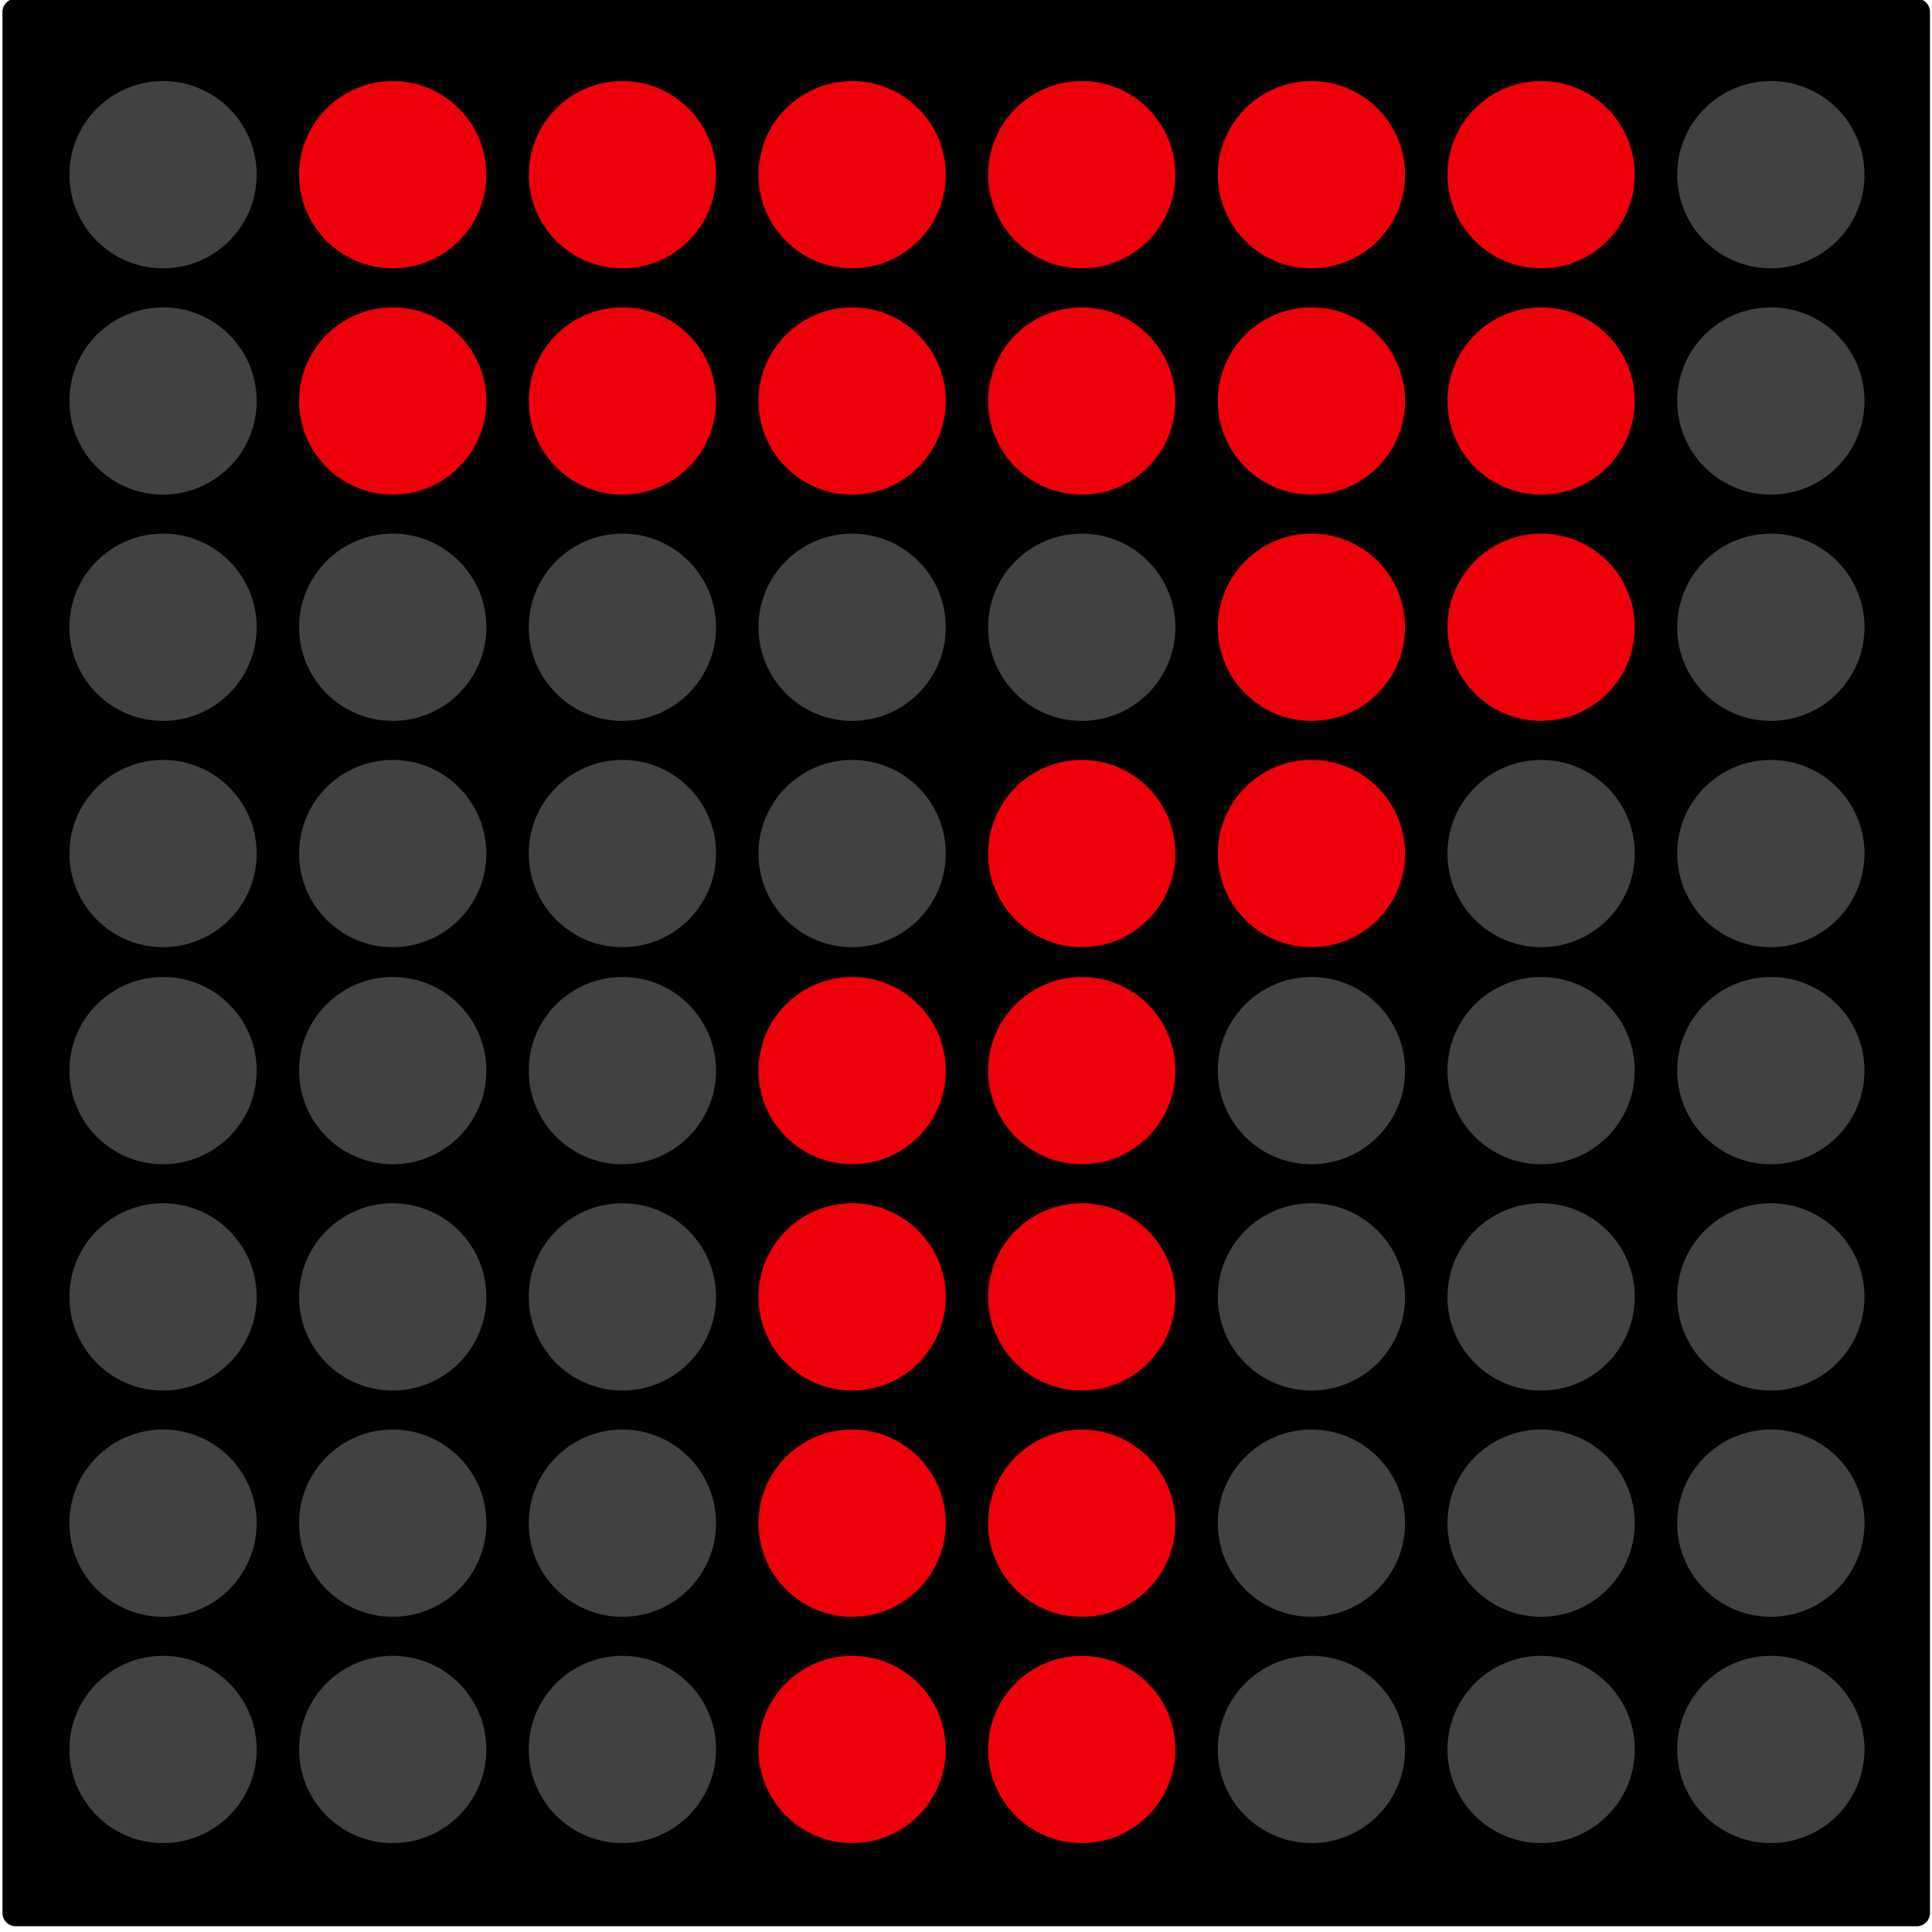 <?xml version="1.0" encoding="UTF-8" standalone="no"?>
<!DOCTYPE svg PUBLIC "-//W3C//DTD SVG 1.1//EN" "http://www.w3.org/Graphics/SVG/1.1/DTD/svg11.dtd">
<svg width="100%" height="100%" viewBox="0 0 456 456" version="1.1" xmlns="http://www.w3.org/2000/svg" xmlns:xlink="http://www.w3.org/1999/xlink" xml:space="preserve" xmlns:serif="http://www.serif.com/" style="fill-rule:evenodd;clip-rule:evenodd;stroke-linecap:round;stroke-linejoin:round;stroke-miterlimit:1.5;">
    <g transform="matrix(1,0,0,1,-1287.03,-1571.69)">
        <g transform="matrix(-1.11022e-16,1.09,-1.09,-1.11022e-16,3423.11,450.848)">
            <rect x="1030.88" y="1544.66" width="411.65" height="411.65" style="stroke:black;stroke-width:5.73px;"/>
        </g>
        <g transform="matrix(0,1.18,-1.18,0,3545.84,383.152)">
            <circle cx="1042.18" cy="1560.04" r="18.728" style="fill:rgb(65,65,65);"/>
        </g>
        <g transform="matrix(0,1.18,-1.18,0,3545.84,436.56)">
            <circle cx="1042.18" cy="1560.04" r="18.728" style="fill:rgb(65,65,65);"/>
        </g>
        <g transform="matrix(0,1.18,-1.18,0,3545.84,489.968)">
            <circle cx="1042.18" cy="1560.04" r="18.728" style="fill:rgb(65,65,65);"/>
        </g>
        <g transform="matrix(0,1.18,-1.18,0,3545.84,543.376)">
            <circle cx="1042.18" cy="1560.04" r="18.728" style="fill:rgb(65,65,65);"/>
        </g>
        <g transform="matrix(0,1.18,-1.18,0,3545.84,594.609)">
            <circle cx="1042.18" cy="1560.04" r="18.728" style="fill:rgb(65,65,65);"/>
        </g>
        <g transform="matrix(0,1.18,-1.18,0,3545.84,648.017)">
            <circle cx="1042.18" cy="1560.04" r="18.728" style="fill:rgb(65,65,65);"/>
        </g>
        <g transform="matrix(0,1.18,-1.18,0,3545.84,701.425)">
            <circle cx="1042.18" cy="1560.04" r="18.728" style="fill:rgb(65,65,65);"/>
        </g>
        <g transform="matrix(0,1.18,-1.18,0,3545.84,754.834)">
            <circle cx="1042.18" cy="1560.04" r="18.728" style="fill:rgb(65,65,65);"/>
        </g>
        <g transform="matrix(0,1.18,-1.18,0,3329,383.152)">
            <circle cx="1042.18" cy="1560.04" r="18.728" style="fill:rgb(237,0,9);"/>
        </g>
        <g transform="matrix(0,1.18,-1.18,0,3329,436.56)">
            <circle cx="1042.18" cy="1560.04" r="18.728" style="fill:rgb(237,0,9);"/>
        </g>
        <g transform="matrix(0,1.18,-1.18,0,3329,489.968)">
            <circle cx="1042.18" cy="1560.04" r="18.728" style="fill:rgb(65,65,65);"/>
        </g>
        <g transform="matrix(0,1.18,-1.18,0,3329,543.376)">
            <circle cx="1042.18" cy="1560.04" r="18.728" style="fill:rgb(65,65,65);"/>
        </g>
        <g transform="matrix(0,1.18,-1.18,0,3329,594.609)">
            <circle cx="1042.18" cy="1560.04" r="18.728" style="fill:rgb(237,0,9);"/>
        </g>
        <g transform="matrix(0,1.18,-1.18,0,3329,648.017)">
            <circle cx="1042.18" cy="1560.04" r="18.728" style="fill:rgb(237,0,9);"/>
        </g>
        <g transform="matrix(0,1.18,-1.18,0,3329,701.425)">
            <circle cx="1042.18" cy="1560.04" r="18.728" style="fill:rgb(237,0,9);"/>
        </g>
        <g transform="matrix(0,1.18,-1.18,0,3329,754.834)">
            <circle cx="1042.18" cy="1560.04" r="18.728" style="fill:rgb(237,0,9);"/>
        </g>
        <g transform="matrix(0,1.18,-1.18,0,3437.41,383.152)">
            <circle cx="1042.18" cy="1560.04" r="18.728" style="fill:rgb(237,0,9);"/>
        </g>
        <g transform="matrix(0,1.18,-1.18,0,3437.41,436.56)">
            <circle cx="1042.18" cy="1560.04" r="18.728" style="fill:rgb(237,0,9);"/>
        </g>
        <g transform="matrix(0,1.18,-1.18,0,3437.41,489.968)">
            <circle cx="1042.18" cy="1560.04" r="18.728" style="fill:rgb(237,0,9);"/>
        </g>
        <g transform="matrix(0,1.18,-1.18,0,3437.41,543.376)">
            <circle cx="1042.18" cy="1560.04" r="18.728" style="fill:rgb(237,0,9);"/>
        </g>
        <g transform="matrix(0,1.18,-1.18,0,3437.41,594.609)">
            <circle cx="1042.18" cy="1560.04" r="18.728" style="fill:rgb(65,65,65);"/>
        </g>
        <g transform="matrix(0,1.18,-1.18,0,3437.41,648.017)">
            <circle cx="1042.18" cy="1560.04" r="18.728" style="fill:rgb(65,65,65);"/>
        </g>
        <g transform="matrix(0,1.18,-1.18,0,3437.41,701.425)">
            <circle cx="1042.18" cy="1560.04" r="18.728" style="fill:rgb(65,65,65);"/>
        </g>
        <g transform="matrix(0,1.18,-1.18,0,3437.41,754.834)">
            <circle cx="1042.18" cy="1560.04" r="18.728" style="fill:rgb(65,65,65);"/>
        </g>
        <g transform="matrix(0,1.18,-1.18,0,3220.57,383.152)">
            <circle cx="1042.18" cy="1560.04" r="18.728" style="fill:rgb(237,0,9);"/>
        </g>
        <g transform="matrix(0,1.18,-1.18,0,3220.57,436.56)">
            <circle cx="1042.18" cy="1560.04" r="18.728" style="fill:rgb(237,0,9);"/>
        </g>
        <g transform="matrix(0,1.18,-1.18,0,3220.57,489.968)">
            <circle cx="1042.18" cy="1560.04" r="18.728" style="fill:rgb(65,65,65);"/>
        </g>
        <g transform="matrix(0,1.18,-1.18,0,3220.57,543.376)">
            <circle cx="1042.18" cy="1560.04" r="18.728" style="fill:rgb(65,65,65);"/>
        </g>
        <g transform="matrix(0,1.18,-1.18,0,3220.57,594.609)">
            <circle cx="1042.18" cy="1560.04" r="18.728" style="fill:rgb(65,65,65);"/>
        </g>
        <g transform="matrix(0,1.18,-1.18,0,3220.57,648.017)">
            <circle cx="1042.18" cy="1560.04" r="18.728" style="fill:rgb(65,65,65);"/>
        </g>
        <g transform="matrix(0,1.18,-1.18,0,3220.57,701.425)">
            <circle cx="1042.18" cy="1560.04" r="18.728" style="fill:rgb(65,65,65);"/>
        </g>
        <g transform="matrix(0,1.18,-1.18,0,3220.57,754.834)">
            <circle cx="1042.18" cy="1560.04" r="18.728" style="fill:rgb(65,65,65);"/>
        </g>
        <g transform="matrix(0,1.18,-1.18,0,3491.62,383.152)">
            <circle cx="1042.18" cy="1560.04" r="18.728" style="fill:rgb(237,0,9);"/>
        </g>
        <g transform="matrix(0,1.18,-1.18,0,3491.62,436.56)">
            <circle cx="1042.18" cy="1560.04" r="18.728" style="fill:rgb(237,0,9);"/>
        </g>
        <g transform="matrix(0,1.18,-1.18,0,3491.62,489.968)">
            <circle cx="1042.18" cy="1560.04" r="18.728" style="fill:rgb(237,0,9);"/>
        </g>
        <g transform="matrix(0,1.18,-1.18,0,3491.62,543.376)">
            <circle cx="1042.18" cy="1560.04" r="18.728" style="fill:rgb(65,65,65);"/>
        </g>
        <g transform="matrix(0,1.18,-1.18,0,3491.62,594.609)">
            <circle cx="1042.18" cy="1560.04" r="18.728" style="fill:rgb(65,65,65);"/>
        </g>
        <g transform="matrix(0,1.18,-1.18,0,3491.62,648.017)">
            <circle cx="1042.18" cy="1560.04" r="18.728" style="fill:rgb(65,65,65);"/>
        </g>
        <g transform="matrix(0,1.18,-1.18,0,3491.62,701.425)">
            <circle cx="1042.18" cy="1560.04" r="18.728" style="fill:rgb(65,65,65);"/>
        </g>
        <g transform="matrix(0,1.18,-1.18,0,3491.62,754.834)">
            <circle cx="1042.18" cy="1560.04" r="18.728" style="fill:rgb(65,65,65);"/>
        </g>
        <g transform="matrix(0,1.18,-1.18,0,3274.78,383.152)">
            <circle cx="1042.18" cy="1560.04" r="18.728" style="fill:rgb(237,0,9);"/>
        </g>
        <g transform="matrix(0,1.18,-1.18,0,3274.78,436.56)">
            <circle cx="1042.18" cy="1560.04" r="18.728" style="fill:rgb(237,0,9);"/>
        </g>
        <g transform="matrix(0,1.18,-1.18,0,3274.78,489.968)">
            <circle cx="1042.18" cy="1560.04" r="18.728" style="fill:rgb(65,65,65);"/>
        </g>
        <g transform="matrix(0,1.18,-1.18,0,3274.78,543.376)">
            <circle cx="1042.18" cy="1560.04" r="18.728" style="fill:rgb(65,65,65);"/>
        </g>
        <g transform="matrix(0,1.18,-1.18,0,3274.78,594.609)">
            <circle cx="1042.18" cy="1560.04" r="18.728" style="fill:rgb(65,65,65);"/>
        </g>
        <g transform="matrix(0,1.18,-1.18,0,3274.78,648.017)">
            <circle cx="1042.18" cy="1560.04" r="18.728" style="fill:rgb(65,65,65);"/>
        </g>
        <g transform="matrix(0,1.18,-1.18,0,3274.78,701.425)">
            <circle cx="1042.18" cy="1560.04" r="18.728" style="fill:rgb(65,65,65);"/>
        </g>
        <g transform="matrix(0,1.18,-1.18,0,3274.78,754.834)">
            <circle cx="1042.18" cy="1560.04" r="18.728" style="fill:rgb(65,65,65);"/>
        </g>
        <g transform="matrix(0,1.18,-1.18,0,3383.2,383.152)">
            <circle cx="1042.18" cy="1560.04" r="18.728" style="fill:rgb(237,0,9);"/>
        </g>
        <g transform="matrix(0,1.18,-1.18,0,3383.2,436.56)">
            <circle cx="1042.18" cy="1560.04" r="18.728" style="fill:rgb(237,0,9);"/>
        </g>
        <g transform="matrix(0,1.18,-1.18,0,3383.2,489.968)">
            <circle cx="1042.18" cy="1560.04" r="18.728" style="fill:rgb(65,65,65);"/>
        </g>
        <g transform="matrix(0,1.18,-1.18,0,3383.2,543.376)">
            <circle cx="1042.18" cy="1560.04" r="18.728" style="fill:rgb(237,0,9);"/>
        </g>
        <g transform="matrix(0,1.18,-1.18,0,3383.2,594.609)">
            <circle cx="1042.18" cy="1560.04" r="18.728" style="fill:rgb(237,0,9);"/>
        </g>
        <g transform="matrix(0,1.18,-1.18,0,3383.2,648.017)">
            <circle cx="1042.18" cy="1560.04" r="18.728" style="fill:rgb(237,0,9);"/>
        </g>
        <g transform="matrix(0,1.18,-1.18,0,3383.2,701.425)">
            <circle cx="1042.18" cy="1560.04" r="18.728" style="fill:rgb(237,0,9);"/>
        </g>
        <g transform="matrix(0,1.18,-1.18,0,3383.2,754.834)">
            <circle cx="1042.18" cy="1560.04" r="18.728" style="fill:rgb(237,0,9);"/>
        </g>
        <g transform="matrix(0,1.18,-1.18,0,3166.36,383.152)">
            <circle cx="1042.18" cy="1560.04" r="18.728" style="fill:rgb(65,65,65);"/>
        </g>
        <g transform="matrix(0,1.18,-1.18,0,3166.36,436.56)">
            <circle cx="1042.18" cy="1560.04" r="18.728" style="fill:rgb(65,65,65);"/>
        </g>
        <g transform="matrix(0,1.18,-1.18,0,3166.36,489.968)">
            <circle cx="1042.18" cy="1560.04" r="18.728" style="fill:rgb(65,65,65);"/>
        </g>
        <g transform="matrix(0,1.18,-1.18,0,3166.36,543.376)">
            <circle cx="1042.18" cy="1560.04" r="18.728" style="fill:rgb(65,65,65);"/>
        </g>
        <g transform="matrix(0,1.18,-1.18,0,3166.36,594.609)">
            <circle cx="1042.18" cy="1560.04" r="18.728" style="fill:rgb(65,65,65);"/>
        </g>
        <g transform="matrix(0,1.18,-1.18,0,3166.36,648.017)">
            <circle cx="1042.18" cy="1560.04" r="18.728" style="fill:rgb(65,65,65);"/>
        </g>
        <g transform="matrix(0,1.18,-1.18,0,3166.36,701.425)">
            <circle cx="1042.18" cy="1560.04" r="18.728" style="fill:rgb(65,65,65);"/>
        </g>
        <g transform="matrix(0,1.18,-1.18,0,3166.36,754.834)">
            <circle cx="1042.18" cy="1560.04" r="18.728" style="fill:rgb(65,65,65);"/>
        </g>
    </g>
</svg>
